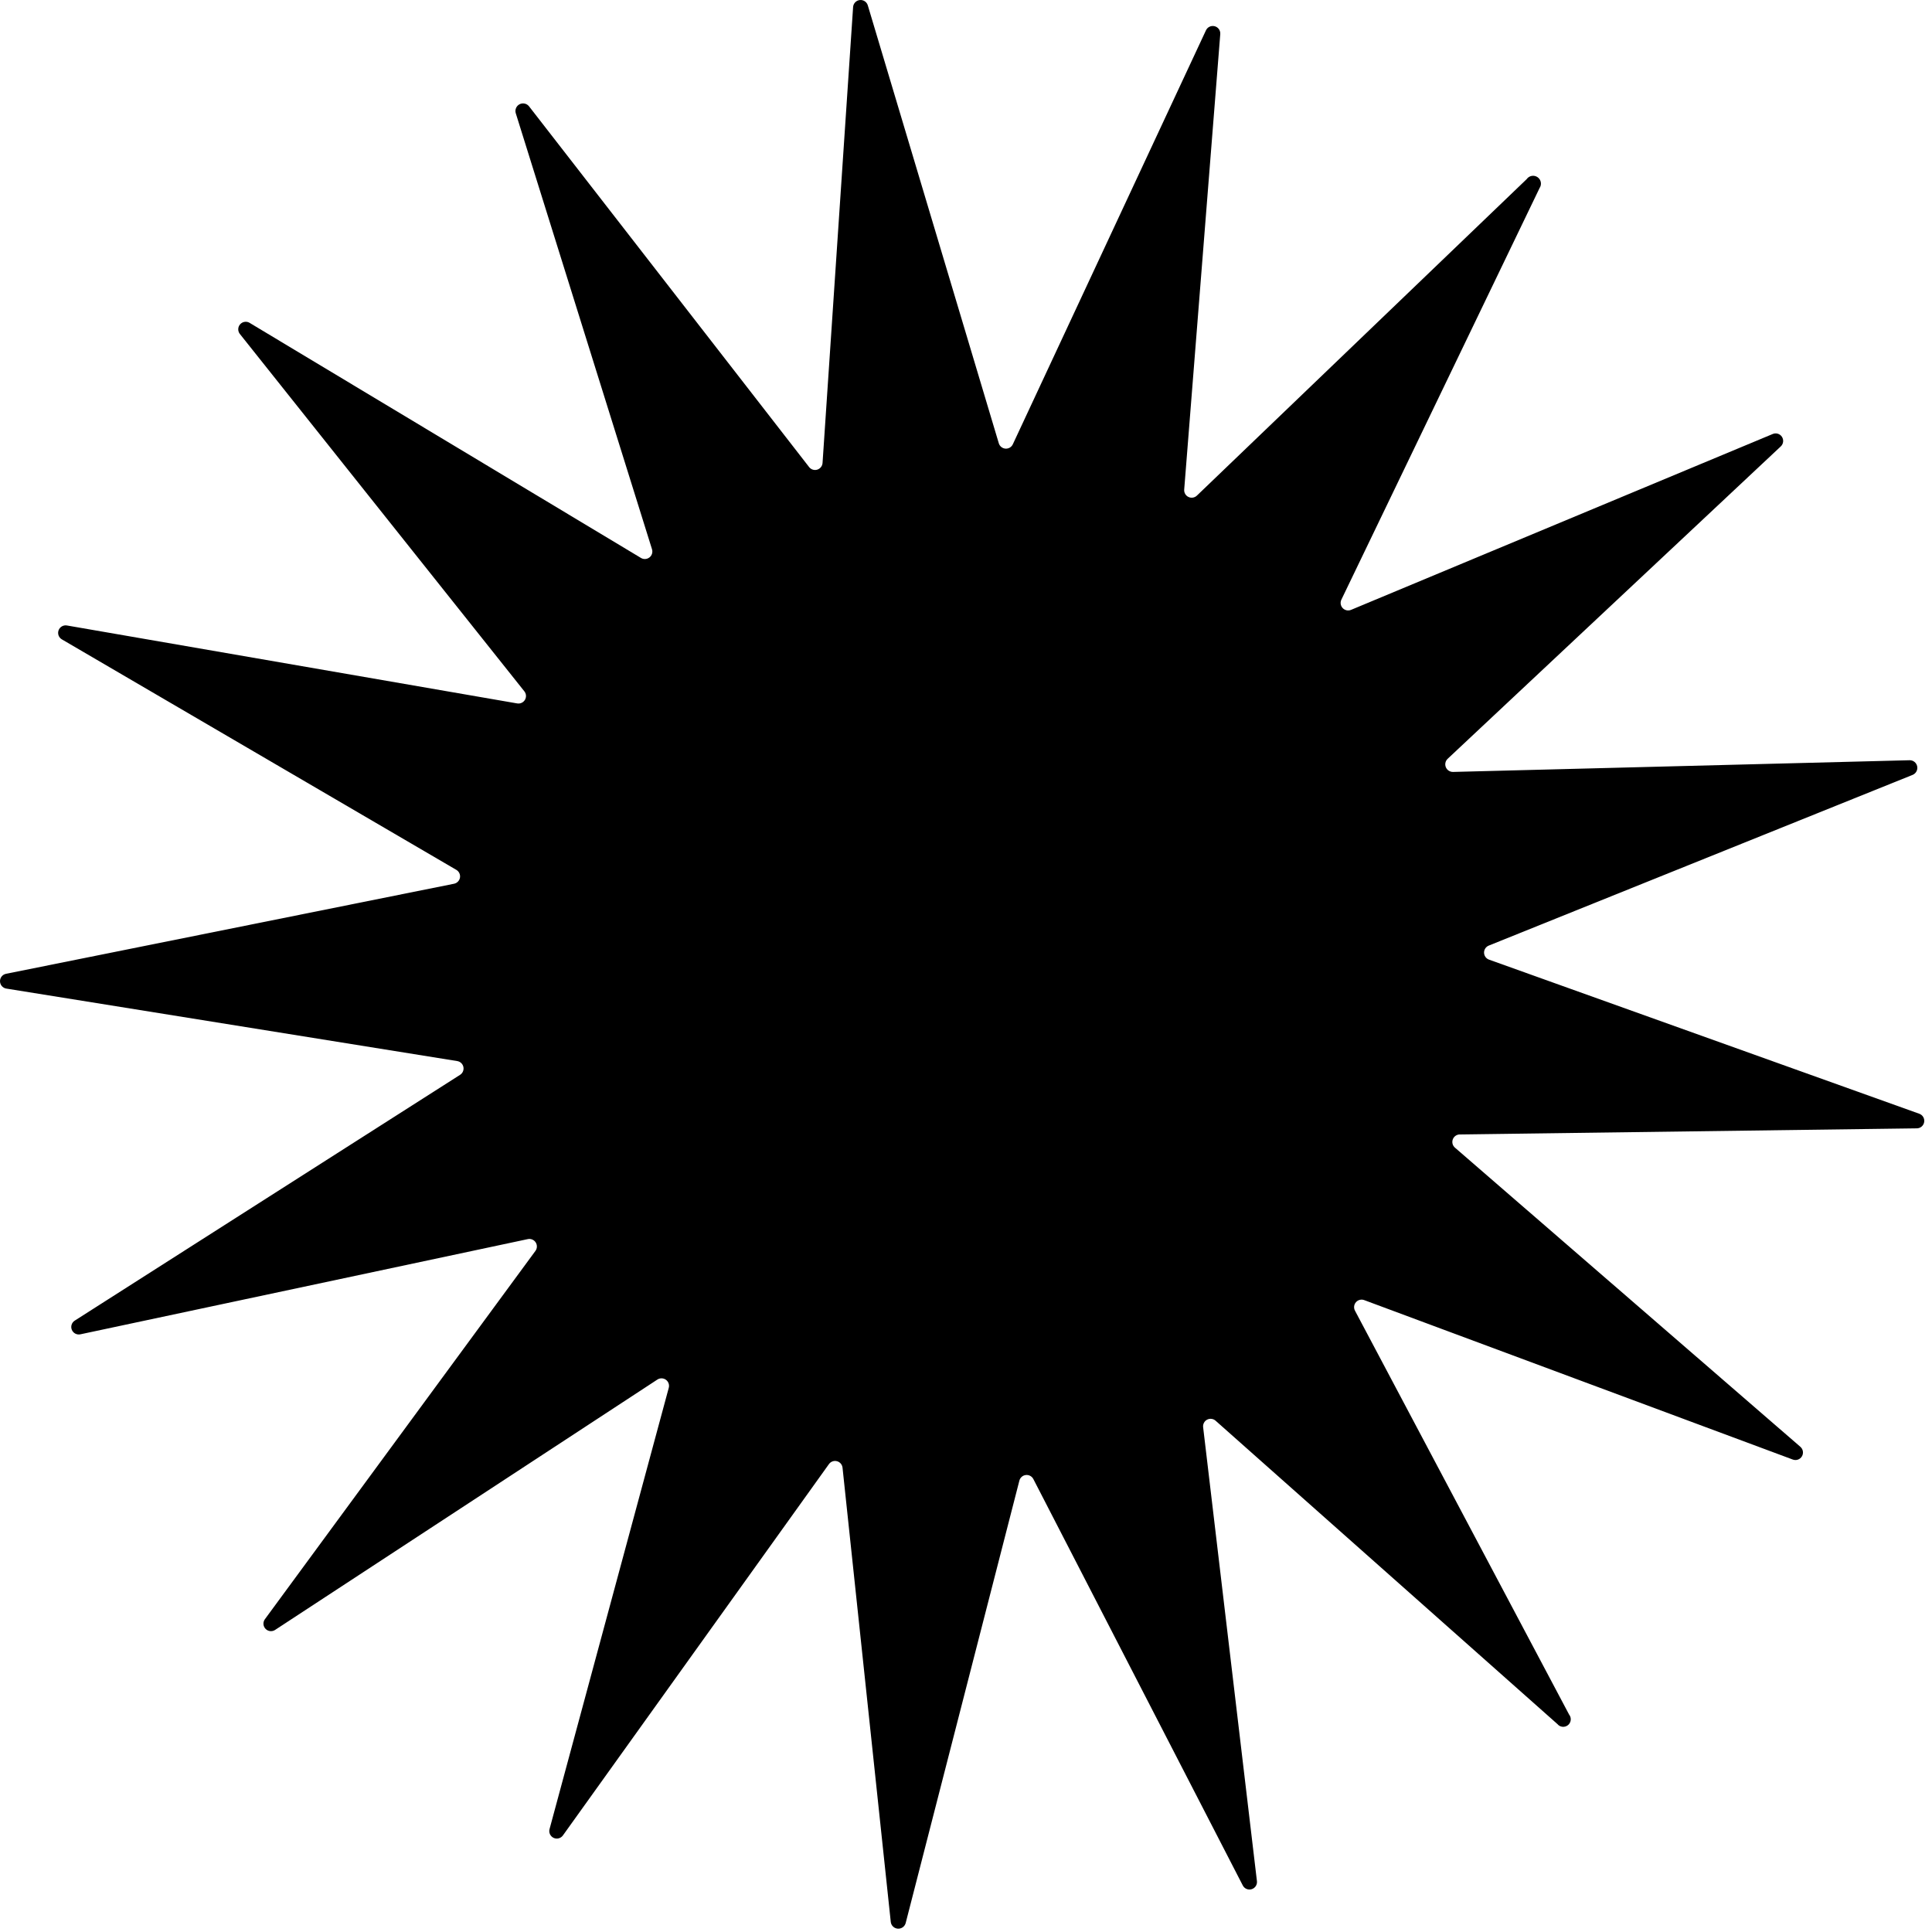 <svg width="203" height="203" viewBox="0 0 203 203" fill="none" xmlns="http://www.w3.org/2000/svg">
<path d="M161.767 19.759L140.937 63.018C140.87 63.161 140.848 63.321 140.873 63.476C140.898 63.631 140.969 63.776 141.076 63.89C141.184 64.005 141.323 64.086 141.476 64.121C141.629 64.156 141.79 64.145 141.937 64.089L186.247 45.609C186.419 45.531 186.613 45.518 186.794 45.571C186.975 45.624 187.131 45.74 187.233 45.899C187.336 46.057 187.379 46.247 187.354 46.434C187.328 46.621 187.238 46.793 187.097 46.918L152.097 79.739C151.983 79.85 151.906 79.994 151.874 80.15C151.842 80.306 151.858 80.469 151.919 80.616C151.981 80.763 152.085 80.889 152.218 80.976C152.351 81.064 152.507 81.11 152.667 81.109L200.667 79.879C200.849 79.88 201.026 79.944 201.167 80.06C201.308 80.176 201.405 80.336 201.442 80.514C201.48 80.693 201.455 80.879 201.372 81.042C201.289 81.204 201.153 81.334 200.986 81.409L156.447 99.348C156.296 99.405 156.166 99.506 156.074 99.638C155.982 99.77 155.933 99.928 155.933 100.089C155.933 100.25 155.982 100.407 156.074 100.539C156.166 100.671 156.296 100.772 156.447 100.828L201.646 117.018C201.826 117.078 201.978 117.199 202.075 117.361C202.173 117.523 202.209 117.714 202.178 117.9C202.146 118.086 202.049 118.255 201.904 118.376C201.759 118.497 201.576 118.561 201.387 118.558L153.387 119.199C153.226 119.199 153.068 119.25 152.937 119.342C152.805 119.435 152.704 119.565 152.649 119.716C152.593 119.867 152.586 120.032 152.626 120.188C152.667 120.344 152.755 120.484 152.877 120.589L189.167 152.018C189.308 152.139 189.401 152.306 189.432 152.489C189.462 152.672 189.427 152.86 189.333 153.019C189.239 153.179 189.091 153.301 188.916 153.363C188.741 153.425 188.551 153.423 188.377 153.359L143.377 136.618C143.226 136.554 143.058 136.538 142.897 136.574C142.736 136.61 142.591 136.694 142.481 136.817C142.371 136.939 142.301 137.093 142.283 137.256C142.264 137.42 142.297 137.584 142.377 137.728L164.867 180.148C164.999 180.311 165.062 180.521 165.04 180.73C165.018 180.939 164.915 181.131 164.752 181.263C164.589 181.396 164.38 181.458 164.17 181.437C163.961 181.415 163.769 181.311 163.637 181.148L127.727 149.279C127.606 149.171 127.456 149.103 127.296 149.083C127.136 149.064 126.975 149.093 126.832 149.168C126.689 149.243 126.573 149.36 126.499 149.503C126.425 149.646 126.396 149.809 126.417 149.969L132.067 197.638C132.093 197.824 132.051 198.013 131.951 198.171C131.85 198.329 131.696 198.446 131.517 198.502C131.338 198.557 131.145 198.547 130.973 198.473C130.8 198.399 130.66 198.266 130.577 198.098L108.577 155.409C108.503 155.265 108.388 155.148 108.246 155.072C108.104 154.996 107.943 154.965 107.783 154.984C107.623 155.002 107.472 155.069 107.352 155.176C107.231 155.282 107.146 155.422 107.107 155.578L95.157 202.078C95.105 202.254 94.994 202.407 94.843 202.511C94.692 202.614 94.511 202.663 94.328 202.649C94.146 202.635 93.974 202.559 93.84 202.433C93.707 202.308 93.621 202.14 93.597 201.958L88.527 154.219C88.511 154.058 88.447 153.907 88.342 153.784C88.238 153.662 88.099 153.574 87.943 153.533C87.788 153.491 87.624 153.498 87.472 153.553C87.321 153.608 87.19 153.708 87.097 153.839L59.157 192.839C59.051 192.994 58.892 193.107 58.71 193.156C58.529 193.205 58.335 193.188 58.165 193.107C57.995 193.026 57.859 192.887 57.782 192.715C57.706 192.543 57.693 192.349 57.747 192.168L70.267 145.828C70.31 145.673 70.305 145.508 70.252 145.355C70.199 145.203 70.1 145.07 69.97 144.975C69.839 144.881 69.683 144.828 69.521 144.825C69.359 144.822 69.201 144.868 69.067 144.958L28.907 171.259C28.752 171.361 28.566 171.406 28.381 171.385C28.196 171.363 28.025 171.278 27.898 171.143C27.77 171.008 27.693 170.832 27.682 170.647C27.671 170.461 27.726 170.278 27.837 170.129L56.257 131.438C56.353 131.309 56.407 131.153 56.411 130.992C56.416 130.831 56.371 130.672 56.283 130.537C56.194 130.402 56.067 130.297 55.918 130.237C55.769 130.176 55.604 130.163 55.447 130.199L8.447 140.199C8.265 140.238 8.076 140.213 7.911 140.126C7.747 140.04 7.618 139.898 7.547 139.726C7.477 139.554 7.469 139.363 7.526 139.186C7.582 139.009 7.7 138.858 7.857 138.759L48.337 112.938C48.473 112.853 48.58 112.728 48.644 112.579C48.707 112.431 48.723 112.267 48.69 112.109C48.658 111.951 48.578 111.808 48.461 111.697C48.344 111.586 48.196 111.513 48.037 111.489L0.637 103.868C0.457 103.833 0.296 103.736 0.18 103.595C0.064 103.454 0 103.276 0 103.094C0 102.911 0.064 102.733 0.18 102.592C0.296 102.451 0.457 102.354 0.637 102.319L47.697 92.859C47.855 92.829 48.001 92.751 48.114 92.636C48.227 92.521 48.302 92.375 48.33 92.216C48.357 92.057 48.334 91.893 48.266 91.747C48.198 91.601 48.086 91.479 47.947 91.398L6.497 67.178C6.338 67.085 6.217 66.939 6.154 66.765C6.092 66.591 6.092 66.402 6.155 66.228C6.218 66.055 6.34 65.909 6.499 65.816C6.658 65.723 6.845 65.689 7.027 65.719L54.337 73.909C54.496 73.937 54.66 73.916 54.807 73.849C54.954 73.781 55.077 73.67 55.159 73.531C55.24 73.391 55.278 73.23 55.265 73.068C55.252 72.907 55.19 72.754 55.087 72.629L25.186 35.069C25.081 34.925 25.026 34.749 25.033 34.571C25.039 34.393 25.106 34.222 25.222 34.086C25.338 33.951 25.496 33.858 25.671 33.824C25.847 33.79 26.028 33.816 26.186 33.898L67.337 58.618C67.474 58.704 67.634 58.745 67.795 58.737C67.957 58.728 68.111 58.67 68.239 58.571C68.366 58.472 68.46 58.336 68.508 58.182C68.556 58.028 68.556 57.862 68.507 57.708L54.187 11.879C54.138 11.702 54.151 11.514 54.225 11.345C54.298 11.177 54.427 11.039 54.59 10.955C54.753 10.87 54.94 10.845 55.119 10.882C55.299 10.919 55.46 11.017 55.577 11.159L85.017 49.078C85.115 49.204 85.249 49.297 85.401 49.345C85.553 49.393 85.716 49.394 85.869 49.347C86.022 49.3 86.157 49.209 86.256 49.084C86.356 48.96 86.415 48.807 86.427 48.648L89.637 0.748C89.647 0.561 89.723 0.384 89.852 0.247C89.98 0.111 90.153 0.025 90.339 0.005C90.526 -0.016 90.713 0.031 90.869 0.136C91.024 0.241 91.136 0.398 91.186 0.578L104.947 46.578C104.993 46.731 105.084 46.866 105.208 46.966C105.333 47.066 105.485 47.126 105.644 47.138C105.803 47.149 105.962 47.113 106.1 47.033C106.238 46.953 106.348 46.832 106.417 46.688L126.717 3.179C126.796 3.013 126.931 2.88 127.099 2.803C127.266 2.726 127.455 2.71 127.632 2.757C127.81 2.805 127.966 2.912 128.073 3.062C128.179 3.212 128.23 3.395 128.217 3.578L124.427 51.438C124.413 51.599 124.45 51.76 124.53 51.899C124.611 52.039 124.732 52.151 124.878 52.219C125.024 52.288 125.187 52.31 125.346 52.283C125.505 52.256 125.651 52.181 125.767 52.069L160.407 18.828C160.53 18.648 160.72 18.524 160.935 18.484C161.149 18.443 161.371 18.49 161.552 18.614C161.732 18.737 161.856 18.927 161.896 19.141C161.937 19.356 161.89 19.578 161.767 19.759Z" fill="black"/>
</svg>
